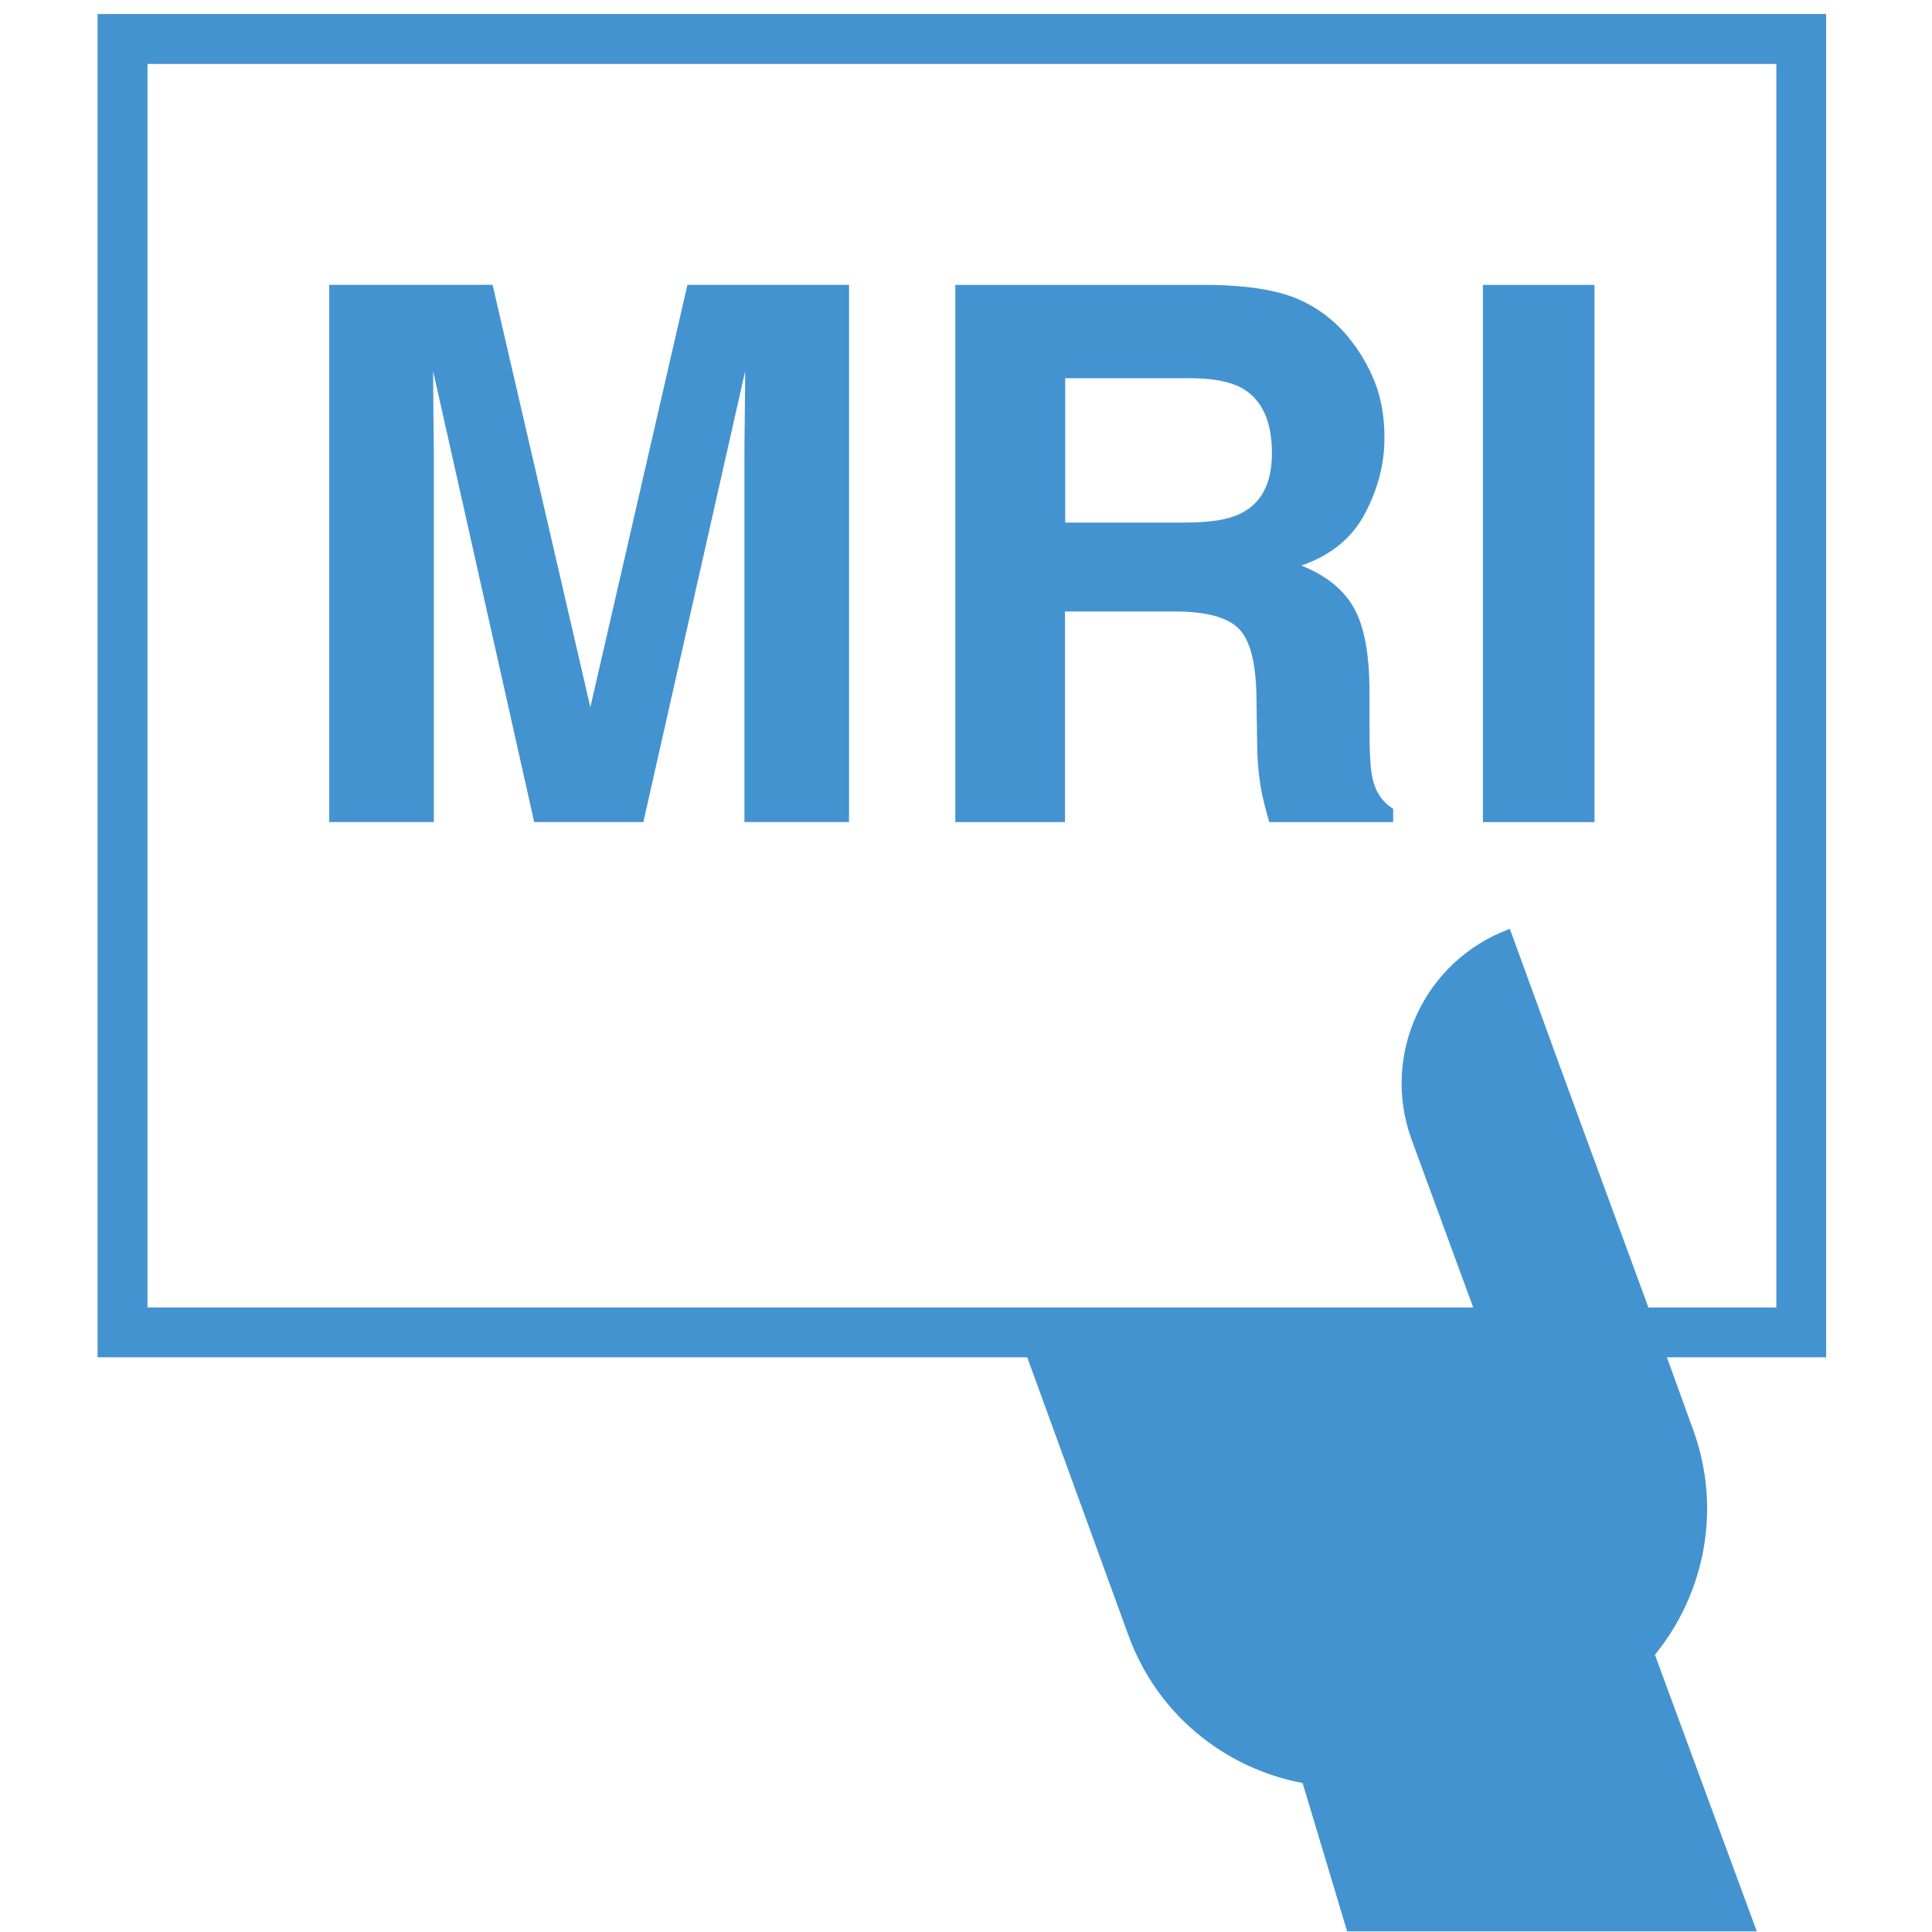 <?xml version="1.0" encoding="utf-8"?>
<!-- Generated by IcoMoon.io -->
<!DOCTYPE svg PUBLIC "-//W3C//DTD SVG 1.1//EN" "http://www.w3.org/Graphics/SVG/1.1/DTD/svg11.dtd">
<svg version="1.1" xmlns="http://www.w3.org/2000/svg" xmlns:xlink="http://www.w3.org/1999/xlink" width="32" height="32" viewBox="0 0 32 32">
<path fill="#4493d1" d="M27.409 27.41c0.825-1.009 1.113-2.414 0.636-3.725l-0.436-1.204h2.638v-22.249h-28.631v22.249h15.398l1.678 4.61c0.478 1.312 1.604 2.202 2.883 2.441l0.738 2.458h6.785l-1.687-4.581zM26.566 19.65l-0.626-1.706-0.932-2.559c-1.413 0.518-2.144 2.079-1.627 3.491l1.020 2.78h-21.958v-20.597h26.979v20.597h-2.119l-0.737-2.006z"></path>
<path fill="#4493d1" d="M11.387 4.718h2.676v8.898h-1.733v-6.019c0-0.173 0.002-0.415 0.006-0.728 0.004-0.311 0.006-0.552 0.006-0.721l-1.686 7.468h-1.808l-1.674-7.468c0 0.169 0.002 0.41 0.005 0.721 0.004 0.313 0.007 0.555 0.007 0.728v6.019h-1.733v-8.898h2.706l1.619 6.996 1.608-6.997z"></path>
<path fill="#4493d1" d="M21.486 4.948c0.328 0.141 0.606 0.348 0.833 0.621 0.189 0.226 0.338 0.476 0.448 0.749 0.11 0.274 0.164 0.586 0.164 0.936 0 0.423-0.106 0.839-0.32 1.246-0.213 0.409-0.566 0.698-1.057 0.867 0.411 0.164 0.702 0.399 0.872 0.704 0.171 0.304 0.257 0.767 0.257 1.391v0.597c0 0.407 0.016 0.683 0.049 0.828 0.050 0.229 0.163 0.398 0.343 0.508v0.222h-2.052c-0.057-0.196-0.096-0.356-0.122-0.477-0.048-0.249-0.074-0.505-0.078-0.766l-0.012-0.828c-0.008-0.568-0.106-0.946-0.294-1.134-0.189-0.19-0.543-0.284-1.060-0.284h-1.817v3.489h-1.817v-8.898h4.258c0.607 0.012 1.076 0.089 1.403 0.229zM17.643 6.264v2.391h2.002c0.398 0 0.696-0.048 0.895-0.145 0.352-0.169 0.527-0.503 0.527-1.003 0-0.539-0.17-0.901-0.51-1.086-0.192-0.104-0.478-0.157-0.861-0.157h-2.053z"></path>
<path fill="#4493d1" d="M26.41 13.617h-1.848v-8.898h1.848v8.898z"></path>
</svg>
